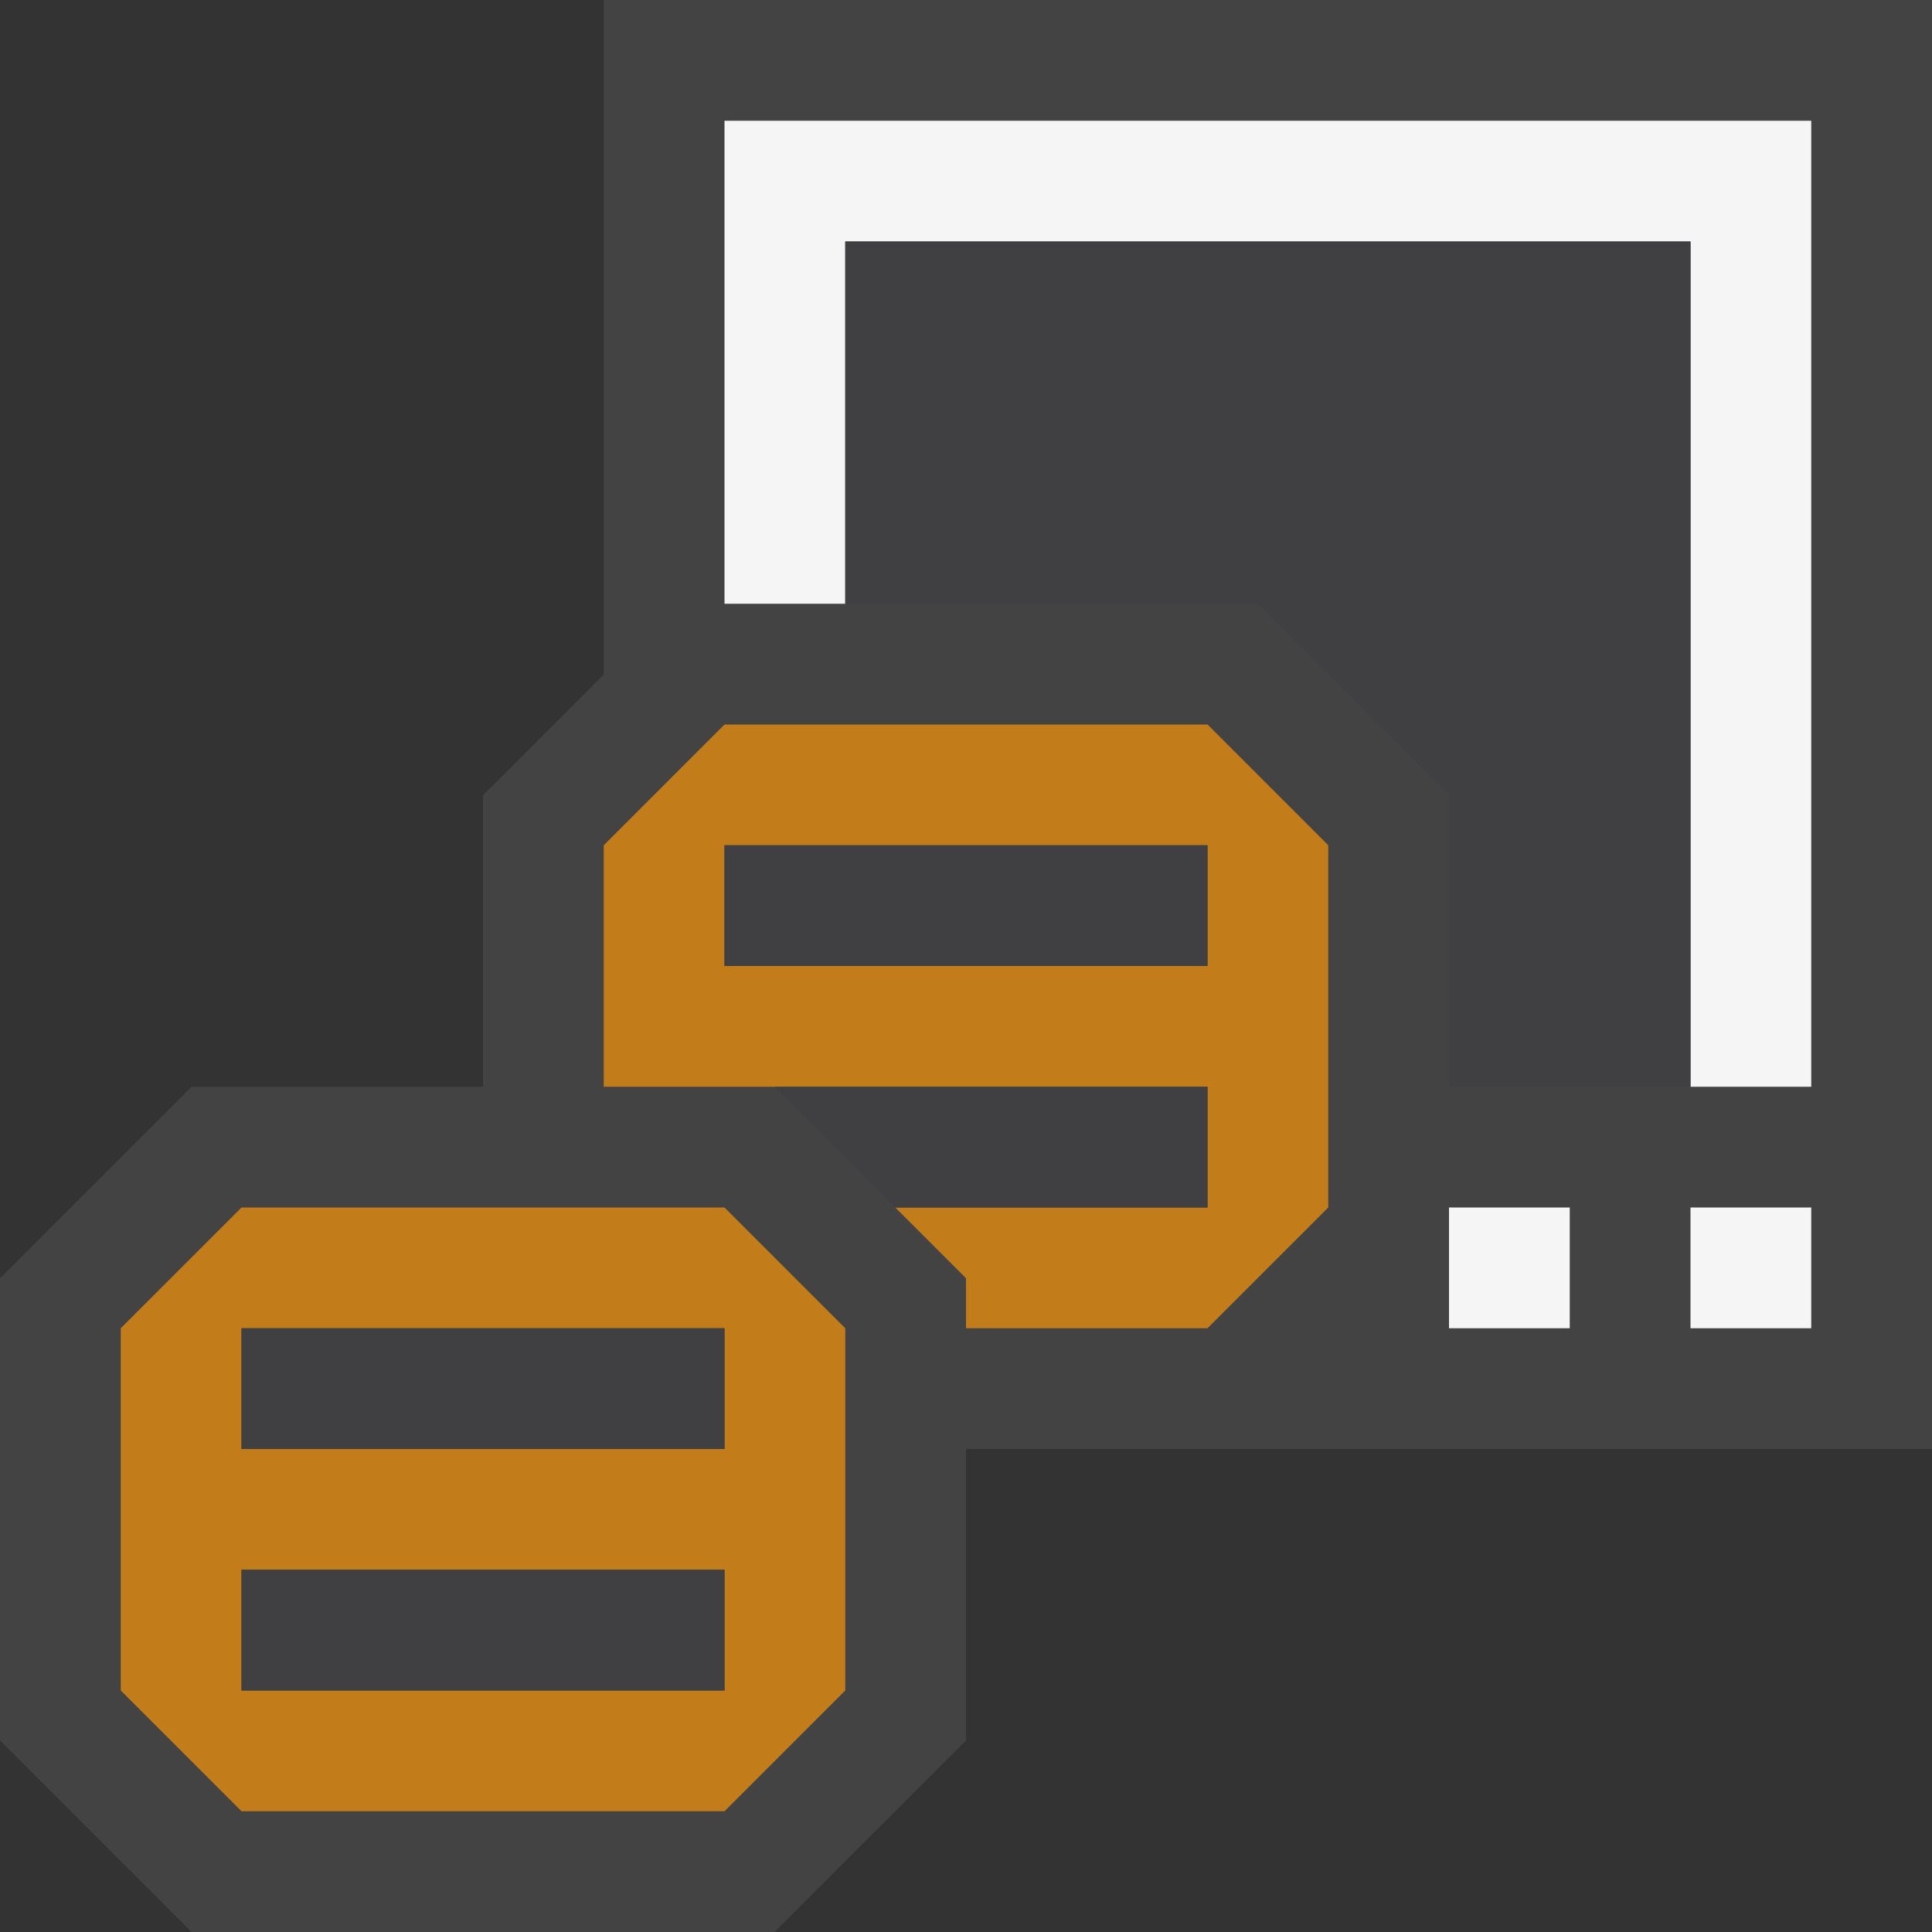 <svg xmlns="http://www.w3.org/2000/svg" viewBox="0 0 16 16"><rect x="0" y="0" width="16" height="16" fill="#333333" stroke="none"/><style>.st0{opacity:0}.st0,.st1{fill:#434343}.st2{fill:#f5f5f5}.st3{fill:#c27d1a}.st4{fill:#403F41}</style><g id="outline"><path class="st0" d="M0 0h16v16H0z"/><path class="st1" d="M5 0v5.586l-1 1V9H1.586L0 10.586v3.828L1.586 16h4.828L8 14.414V12h8V0z"/></g><g id="icon_x5F_bg"><path class="st2" d="M14 10h1v1h-1zM12 10h1v1h-1zM6 1v4h1V2h7v7h1V1z"/></g><g id="color_x5F_importance"><path class="st3" d="M2 10l-1 1v3l1 1h4l1-1v-3l-1-1H2zm4 4H2v-1h4v1zm0-2H2v-1h4v1zM6 6L5 7v2h5v1H7.414l.586.586V11h2l1-1V7l-1-1H6zm4 2H6V7h4v1z"/></g><g id="icon_x5F_fg"><path class="st4" d="M2 11h4v1H2zM2 13h4v1H2zM6 7h4v1H6zM7.414 10H10V9H6.414z"/><path class="st4" d="M7 2v3h3.414L12 6.586V9h2V2z"/></g></svg>